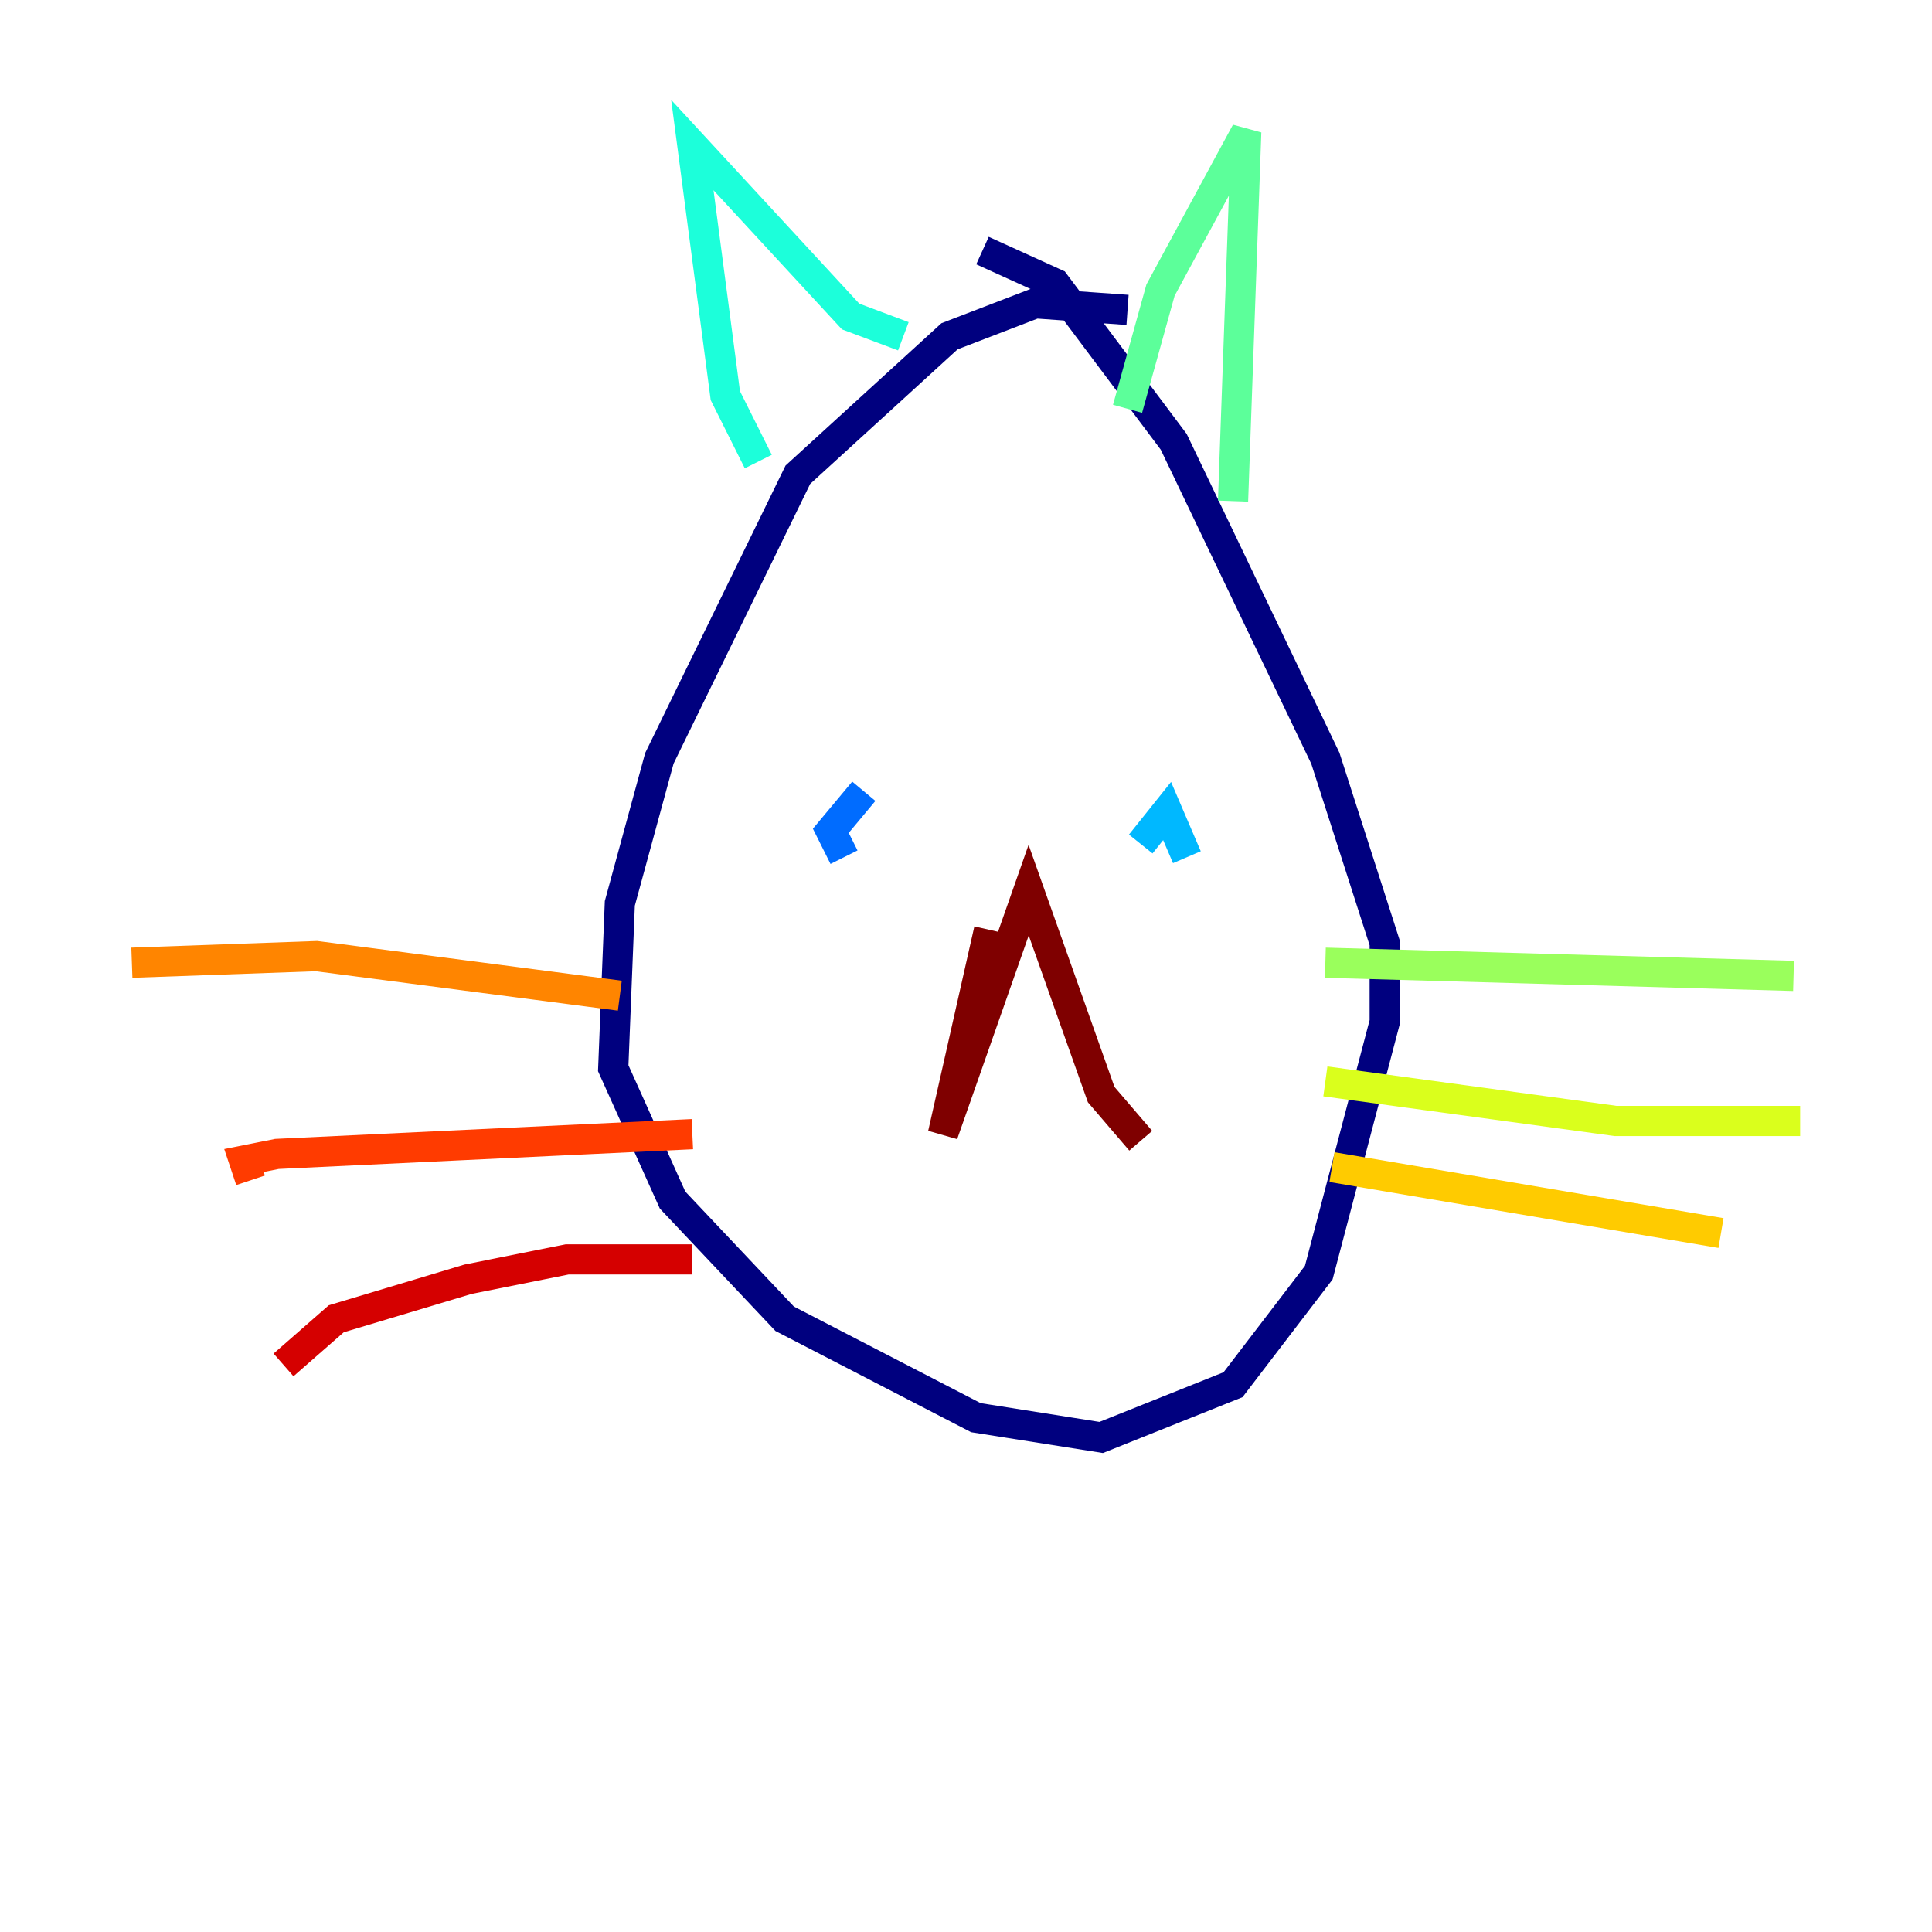 <?xml version="1.0" encoding="utf-8" ?>
<svg baseProfile="tiny" height="128" version="1.2" viewBox="0,0,128,128" width="128" xmlns="http://www.w3.org/2000/svg" xmlns:ev="http://www.w3.org/2001/xml-events" xmlns:xlink="http://www.w3.org/1999/xlink"><defs /><polyline fill="none" points="74.703,20.532 68.587,20.096 62.908,22.28 52.86,31.454 43.686,50.239 41.065,59.85 40.628,70.771 44.56,79.508 51.986,87.372 64.655,93.925 72.956,95.236 81.693,91.741 87.372,84.314 91.741,67.713 91.741,62.471 87.809,50.239 77.761,29.27 69.898,18.785 65.092,16.601" stroke="#00007f" stroke-width="2" /><polyline fill="none" points="53.734,51.113 53.734,51.113" stroke="#0000d5" stroke-width="2" /><polyline fill="none" points="77.324,52.423 77.324,52.423" stroke="#001cff" stroke-width="2" /><polyline fill="none" points="57.229,52.423 55.044,55.044 55.918,56.792" stroke="#006cff" stroke-width="2" /><polyline fill="none" points="75.577,55.918 77.324,53.734 78.635,56.792" stroke="#00b8ff" stroke-width="2" /><polyline fill="none" points="50.239,30.58 48.055,26.212 45.87,9.611 56.355,20.969 59.85,22.28" stroke="#1cffda" stroke-width="2" /><polyline fill="none" points="74.703,27.085 76.887,19.222 82.567,8.737 81.693,33.201" stroke="#5cff9a" stroke-width="2" /><polyline fill="none" points="87.809,63.782 118.826,64.655" stroke="#9aff5c" stroke-width="2" /><polyline fill="none" points="87.809,71.645 107.031,74.266 119.263,74.266" stroke="#daff1c" stroke-width="2" /><polyline fill="none" points="88.246,77.324 114.02,81.693" stroke="#ffcb00" stroke-width="2" /><polyline fill="none" points="41.065,65.966 20.969,63.345 8.737,63.782" stroke="#ff8500" stroke-width="2" /><polyline fill="none" points="45.87,75.14 18.348,76.451 16.164,76.887 16.601,78.198" stroke="#ff3b00" stroke-width="2" /><polyline fill="none" points="45.87,83.44 37.57,83.44 31.017,84.751 22.28,87.372 18.785,90.43" stroke="#d50000" stroke-width="2" /><polyline fill="none" points="65.529,61.597 62.471,75.14 68.15,58.976 72.956,72.519 75.577,75.577" stroke="#7f0000" stroke-width="2" /></svg>
